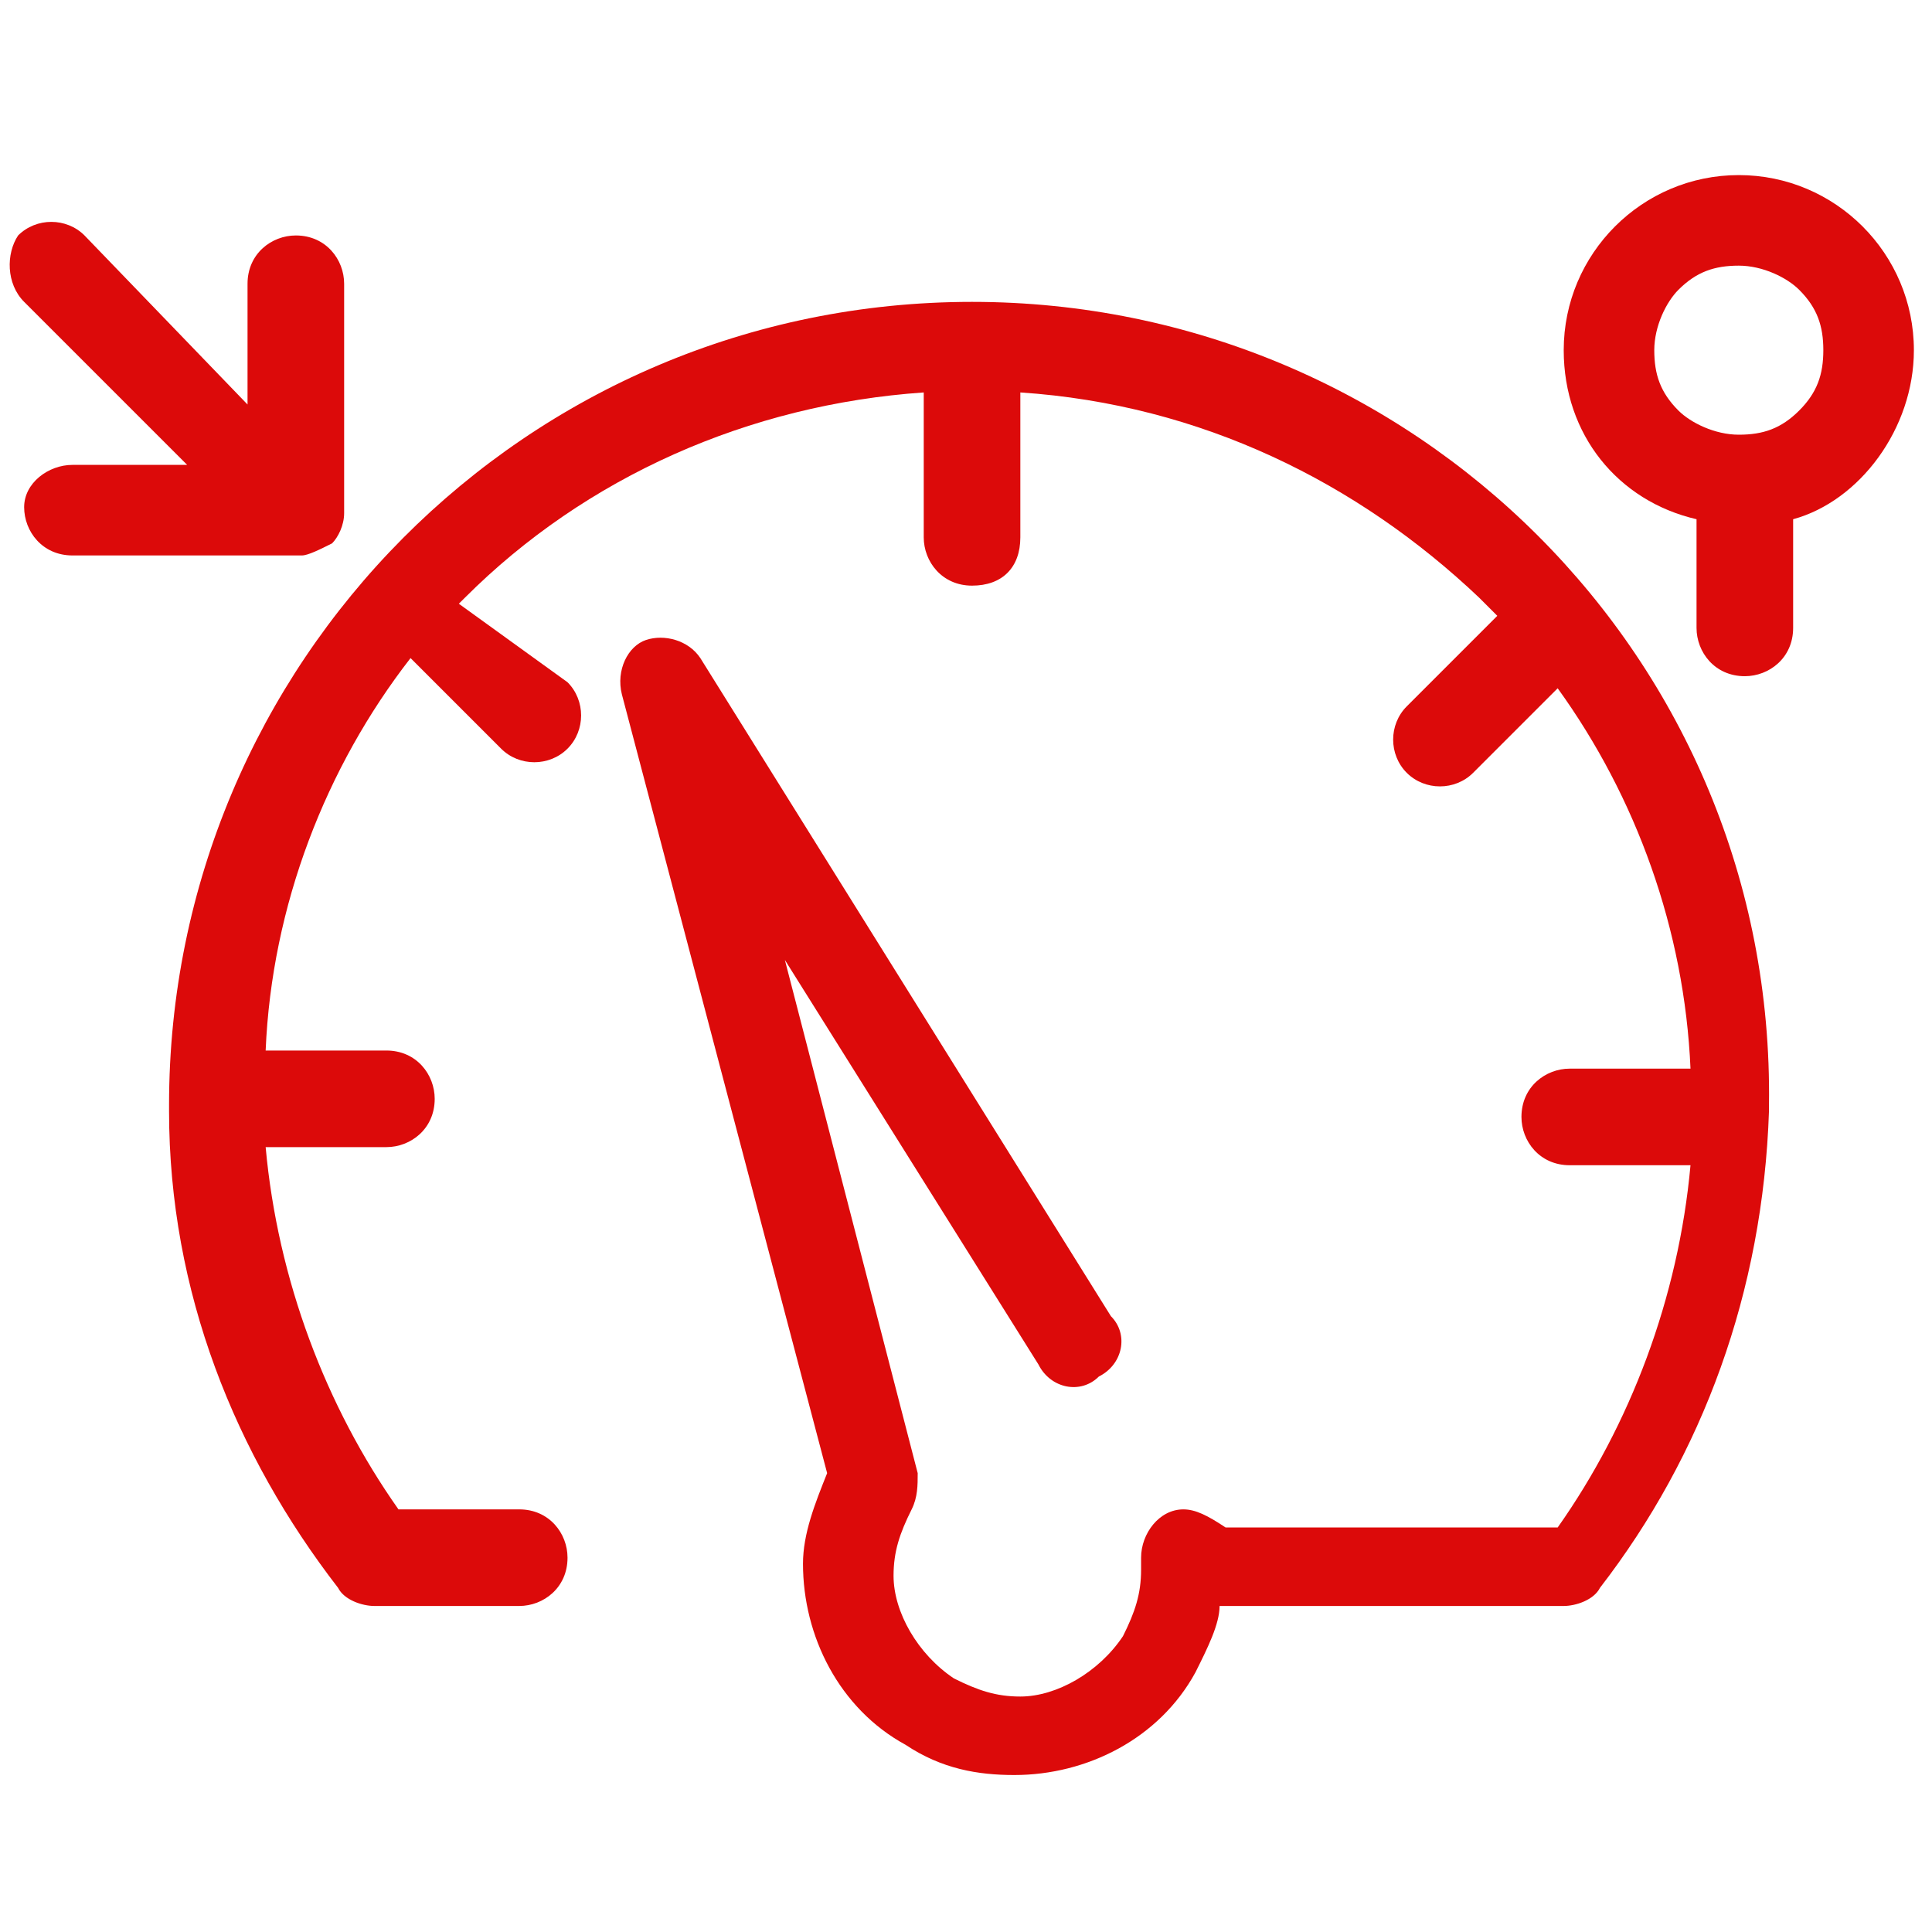 <?xml version="1.0" encoding="utf-8"?>
<!-- Generator: Adobe Illustrator 19.2.1, SVG Export Plug-In . SVG Version: 6.00 Build 0)  -->
<svg version="1.1" id="Layer_1" xmlns="http://www.w3.org/2000/svg" xmlns:xlink="http://www.w3.org/1999/xlink" x="0px" y="0px"
	 viewBox="0 0 32 32" style="enable-background:new 0 0 32 32;" xml:space="preserve">
<style type="text/css">
	.st0{fill:#DC0A0A;}
</style>
<g>
	<path class="st0" d="M16.1,5C8.7,5,2.8,11,2.8,18.3v0.1l0,0l0,0c0,3,1.1,5.7,2.8,7.9c0.1,0.2,0.4,0.3,0.6,0.3h2.4
		c0.4,0,0.8-0.3,0.8-0.8c0-0.4-0.3-0.8-0.8-0.8h-2c-1.2-1.7-2-3.8-2.2-6h2c0.4,0,0.8-0.3,0.8-0.8c0-0.4-0.3-0.8-0.8-0.8h-2
		c0.1-2.4,1-4.7,2.4-6.5l1.5,1.5c0.3,0.3,0.8,0.3,1.1,0s0.3-0.8,0-1.1L7.6,10l0.1-0.1c2-2,4.7-3.2,7.6-3.4v2.4
		c0,0.4,0.3,0.8,0.8,0.8c0.5,0,0.8-0.3,0.8-0.8V6.5c3,0.2,5.6,1.5,7.6,3.4c0.1,0.1,0.2,0.2,0.3,0.3l-1.5,1.5c-0.3,0.3-0.3,0.8,0,1.1
		s0.8,0.3,1.1,0l1.4-1.4c1.3,1.8,2.1,4,2.2,6.3h-2c-0.4,0-0.8,0.3-0.8,0.8c0,0.4,0.3,0.8,0.8,0.8h2c-0.2,2.2-1,4.3-2.2,6h-5.5
		C20,25.1,19.8,25,19.6,25c-0.4,0-0.7,0.4-0.7,0.8V26c0,0.4-0.1,0.7-0.3,1.1c-0.4,0.6-1.1,1-1.7,1c-0.4,0-0.7-0.1-1.1-0.3
		c-0.6-0.4-1-1.1-1-1.7c0-0.4,0.1-0.7,0.3-1.1c0.1-0.2,0.1-0.4,0.1-0.6L13,15.9l4.2,6.7c0.2,0.4,0.7,0.5,1,0.2
		c0.4-0.2,0.5-0.7,0.2-1l-6.8-10.9c-0.2-0.3-0.6-0.4-0.9-0.3c-0.3,0.1-0.5,0.5-0.4,0.9l3.4,12.9c-0.2,0.5-0.4,1-0.4,1.5
		c0,1.2,0.6,2.4,1.7,3c0.6,0.4,1.2,0.5,1.8,0.5c1.2,0,2.4-0.6,3-1.7c0.2-0.4,0.4-0.8,0.4-1.1h5.7c0.2,0,0.5-0.1,0.6-0.3
		c1.7-2.2,2.7-4.9,2.8-7.9l0,0l0,0v-0.1C29.4,10.9,23.4,5,16.1,5z"/>
	<path class="st0" d="M5.5,9c0.1-0.1,0.2-0.3,0.2-0.5V4.7c0-0.4-0.3-0.8-0.8-0.8c-0.4,0-0.8,0.3-0.8,0.8v2L1.4,3.9
		c-0.3-0.3-0.8-0.3-1.1,0C0.1,4.2,0.1,4.7,0.4,5l2.7,2.7H1.2C0.8,7.7,0.4,8,0.4,8.4s0.3,0.8,0.8,0.8H5C5.1,9.2,5.3,9.1,5.5,9z"/>
	<path class="st0" d="M31.7,5.8c0-1.6-1.3-2.9-2.9-2.9s-2.9,1.3-2.9,2.9c0,1.4,0.9,2.5,2.2,2.8v1.8c0,0.4,0.3,0.8,0.8,0.8
		c0.4,0,0.8-0.3,0.8-0.8V8.6C30.8,8.3,31.7,7.1,31.7,5.8z M29.8,6.8c-0.3,0.3-0.6,0.4-1,0.4S28,7,27.8,6.8c-0.3-0.3-0.4-0.6-0.4-1
		s0.2-0.8,0.4-1c0.3-0.3,0.6-0.4,1-0.4s0.8,0.2,1,0.4c0.3,0.3,0.4,0.6,0.4,1C30.2,6.2,30.1,6.5,29.8,6.8z"/>
</g>
</svg>
